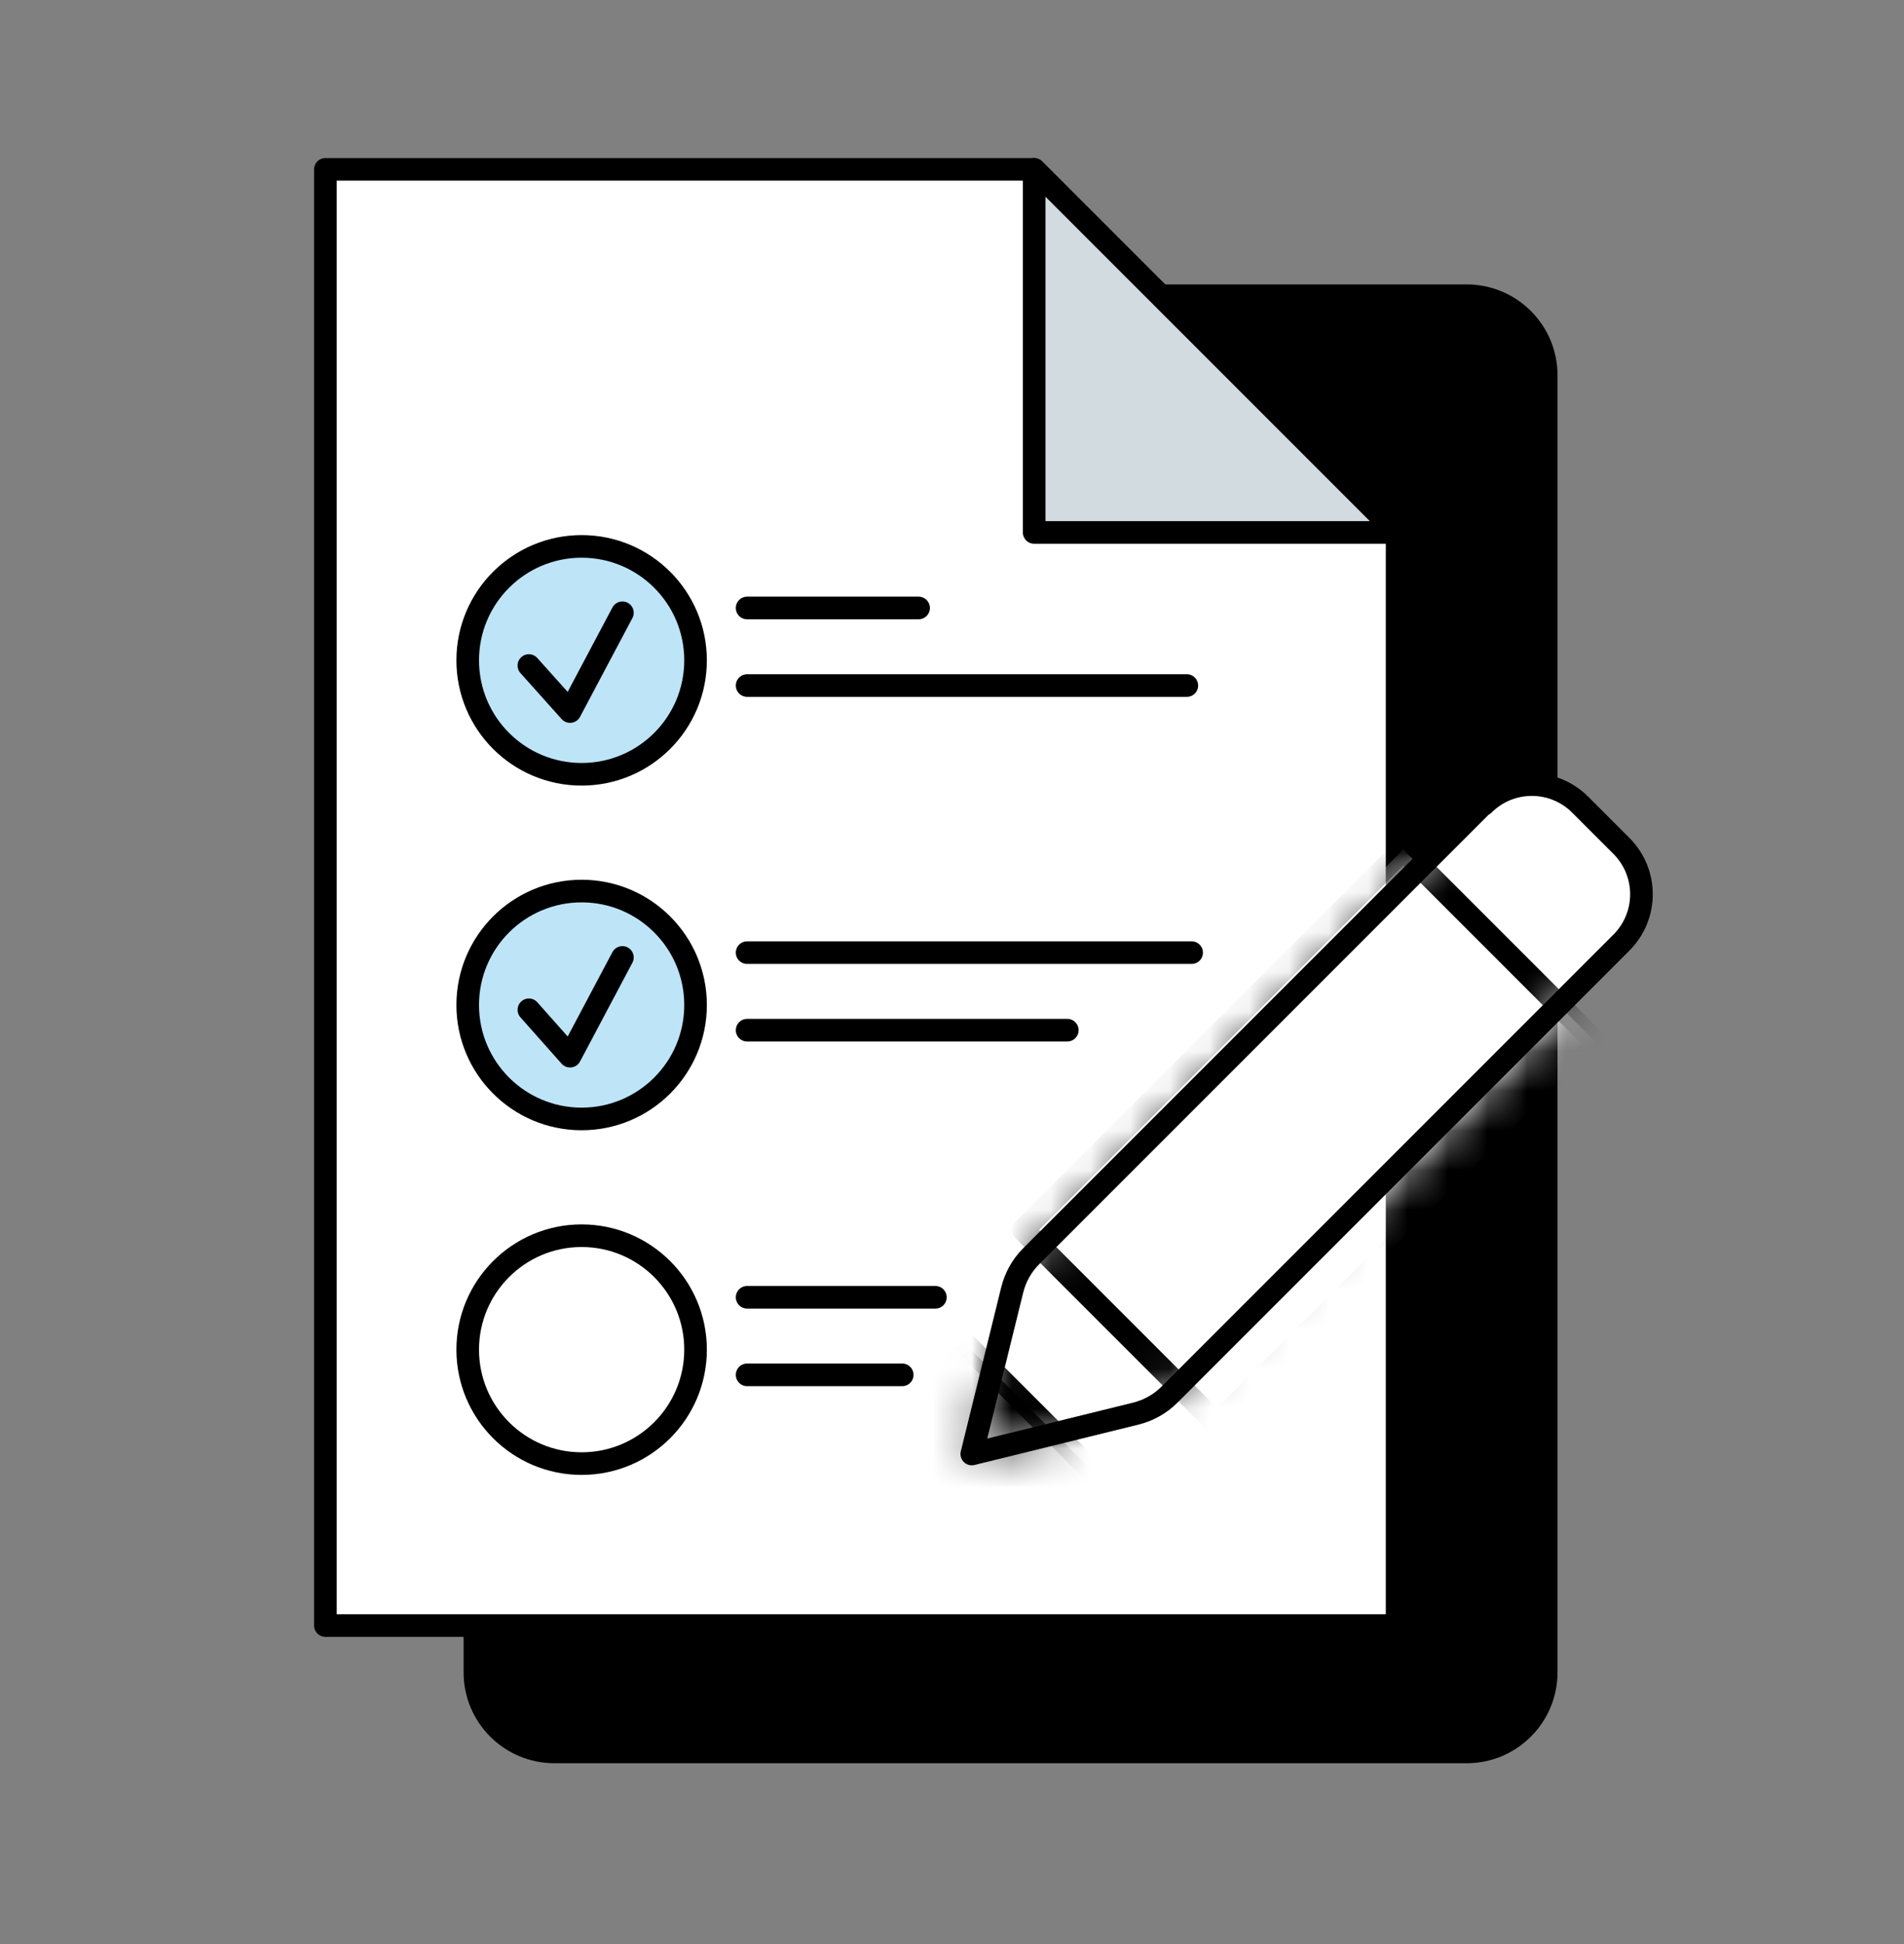 <svg width="48" height="49" viewBox="0 0 48 49" fill="none"
  xmlns="http://www.w3.org/2000/svg">
  <rect x="0" y="0" width="48" height="49" fill="#808080" stroke="none"/>
  <path d="M36.975 7.454H13.978C12.87 7.454 11.972 8.351 11.972 9.459V42.151C11.972 43.259 12.87 44.157 13.978 44.157H36.975C38.083 44.157 38.98 43.259 38.98 42.151V9.459C38.98 8.351 38.083 7.454 36.975 7.454Z" fill="currentColor" stroke="currentColor" stroke-width="0.57" stroke-linecap="round" stroke-linejoin="round"/>
  <path d="M35.221 40.972H8.203V4.269H26.071L35.221 13.42V40.972Z" fill="white" stroke="currentColor" stroke-width="0.57" stroke-linecap="round" stroke-linejoin="round"/>
  <path d="M26.071 13.42H35.221L26.071 4.269V13.42Z" fill="#D1DBE0" stroke="currentColor" stroke-width="0.57" stroke-linecap="round" stroke-linejoin="round"/>
  <path d="M14.663 36.89C16.249 36.89 17.535 35.604 17.535 34.018C17.535 32.432 16.249 31.146 14.663 31.146C13.077 31.146 11.791 32.432 11.791 34.018C11.791 35.604 13.077 36.89 14.663 36.89Z" fill="white" stroke="currentColor" stroke-width="0.57" stroke-linecap="round" stroke-linejoin="round"/>
  <path d="M18.835 32.698H23.581" stroke="currentColor" stroke-width="0.57" stroke-linecap="round"/>
  <path d="M18.835 34.653H22.745" stroke="currentColor" stroke-width="0.57" stroke-linecap="round"/>
  <path d="M14.663 28.203C16.249 28.203 17.535 26.917 17.535 25.331C17.535 23.745 16.249 22.459 14.663 22.459C13.077 22.459 11.791 23.745 11.791 25.331C11.791 26.917 13.077 28.203 14.663 28.203Z" fill="#BEE4F8" stroke="currentColor" stroke-width="0.57" stroke-linecap="round" stroke-linejoin="round"/>
  <path d="M13.333 25.452L14.371 26.621L15.691 24.132" stroke="currentColor" stroke-width="0.57" stroke-linecap="round" stroke-linejoin="round"/>
  <path d="M18.835 24.011H30.041" stroke="currentColor" stroke-width="0.57" stroke-linecap="round"/>
  <path d="M18.835 25.966H26.907" stroke="currentColor" stroke-width="0.57" stroke-linecap="round"/>
  <path d="M14.663 19.516C16.249 19.516 17.535 18.23 17.535 16.644C17.535 15.058 16.249 13.772 14.663 13.772C13.077 13.772 11.791 15.058 11.791 16.644C11.791 18.23 13.077 19.516 14.663 19.516Z" fill="#BEE4F8" stroke="currentColor" stroke-width="0.57" stroke-linecap="round" stroke-linejoin="round"/>
  <path d="M13.333 16.775L14.371 17.934L15.691 15.445" stroke="currentColor" stroke-width="0.57" stroke-linecap="round" stroke-linejoin="round"/>
  <path d="M18.835 15.324H23.158" stroke="currentColor" stroke-width="0.57" stroke-linecap="round"/>
  <path d="M18.835 17.279H29.92" stroke="currentColor" stroke-width="0.57" stroke-linecap="round"/>
  <mask id="mask0_110_2017" style="mask-type:luminance" maskUnits="userSpaceOnUse" x="24" y="19" width="18" height="18">
    <path d="M37.388 20.272L25.99 31.67C25.759 31.902 25.597 32.194 25.517 32.517L24.499 36.648L28.631 35.631C28.953 35.55 29.245 35.389 29.477 35.157L40.875 23.759C41.55 23.084 41.55 21.995 40.875 21.32L39.837 20.282C39.162 19.607 38.073 19.607 37.398 20.282L37.388 20.272Z" fill="white"/>
  </mask>
  <g mask="url(#mask0_110_2017)">
    <path d="M23.644 33.184L20.637 36.191L24.841 40.395L27.849 37.388L23.644 33.184Z" fill="white"/>
    <path d="M35.377 21.414L25.793 30.999L30.681 35.887L40.266 26.303L35.377 21.414Z" fill="white"/>
  </g>
  <path d="M37.388 20.272L25.99 31.67C25.759 31.902 25.597 32.194 25.517 32.517L24.499 36.648L28.631 35.631C28.953 35.55 29.245 35.389 29.477 35.157L40.875 23.759C41.55 23.084 41.55 21.995 40.875 21.32L39.837 20.282C39.162 19.607 38.073 19.607 37.398 20.282L37.388 20.272Z" fill="white"/>
  <mask id="mask1_110_2017" style="mask-type:luminance" maskUnits="userSpaceOnUse" x="24" y="19" width="18" height="18">
    <path d="M37.388 20.272L25.99 31.67C25.759 31.902 25.597 32.194 25.517 32.517L24.499 36.648L28.631 35.631C28.953 35.55 29.245 35.389 29.477 35.157L40.875 23.759C41.55 23.084 41.55 21.995 40.875 21.32L39.837 20.282C39.162 19.607 38.073 19.607 37.398 20.282L37.388 20.272Z" fill="white"/>
  </mask>
  <g mask="url(#mask1_110_2017)">
    <path d="M23.644 33.184L20.637 36.191L24.841 40.395L27.849 37.388L23.644 33.184Z" fill="currentColor"/>
    <path d="M35.377 21.414L25.793 30.999L30.681 35.887L40.266 26.303L35.377 21.414Z" fill="white"/>
  </g>
  <path d="M37.388 20.272L25.99 31.67C25.759 31.902 25.597 32.194 25.517 32.517L24.499 36.648L28.631 35.631C28.953 35.55 29.245 35.389 29.477 35.157L40.875 23.759C41.55 23.084 41.55 21.995 40.875 21.32L39.837 20.282C39.162 19.607 38.073 19.607 37.398 20.282L37.388 20.272Z" stroke="currentColor" stroke-width="0.57" stroke-linecap="round" stroke-linejoin="round"/>
  <mask id="mask2_110_2017" style="mask-type:luminance" maskUnits="userSpaceOnUse" x="24" y="19" width="18" height="18">
    <path d="M37.388 20.272L25.99 31.67C25.759 31.902 25.597 32.194 25.517 32.517L24.499 36.648L28.631 35.631C28.953 35.55 29.245 35.389 29.477 35.157L40.875 23.759C41.55 23.084 41.55 21.995 40.875 21.32L39.837 20.282C39.162 19.607 38.073 19.607 37.398 20.282L37.388 20.272Z" fill="white"/>
  </mask>
  <g mask="url(#mask2_110_2017)">
    <path d="M23.644 33.184L20.637 36.191L24.841 40.395L27.849 37.388L23.644 33.184Z" stroke="currentColor" stroke-width="0.57" stroke-linecap="round" stroke-linejoin="round"/>
    <path d="M35.377 21.414L25.793 30.999L30.681 35.887L40.266 26.303L35.377 21.414Z" stroke="currentColor" stroke-width="0.57" stroke-linecap="round" stroke-linejoin="round"/>
  </g>
</svg>
